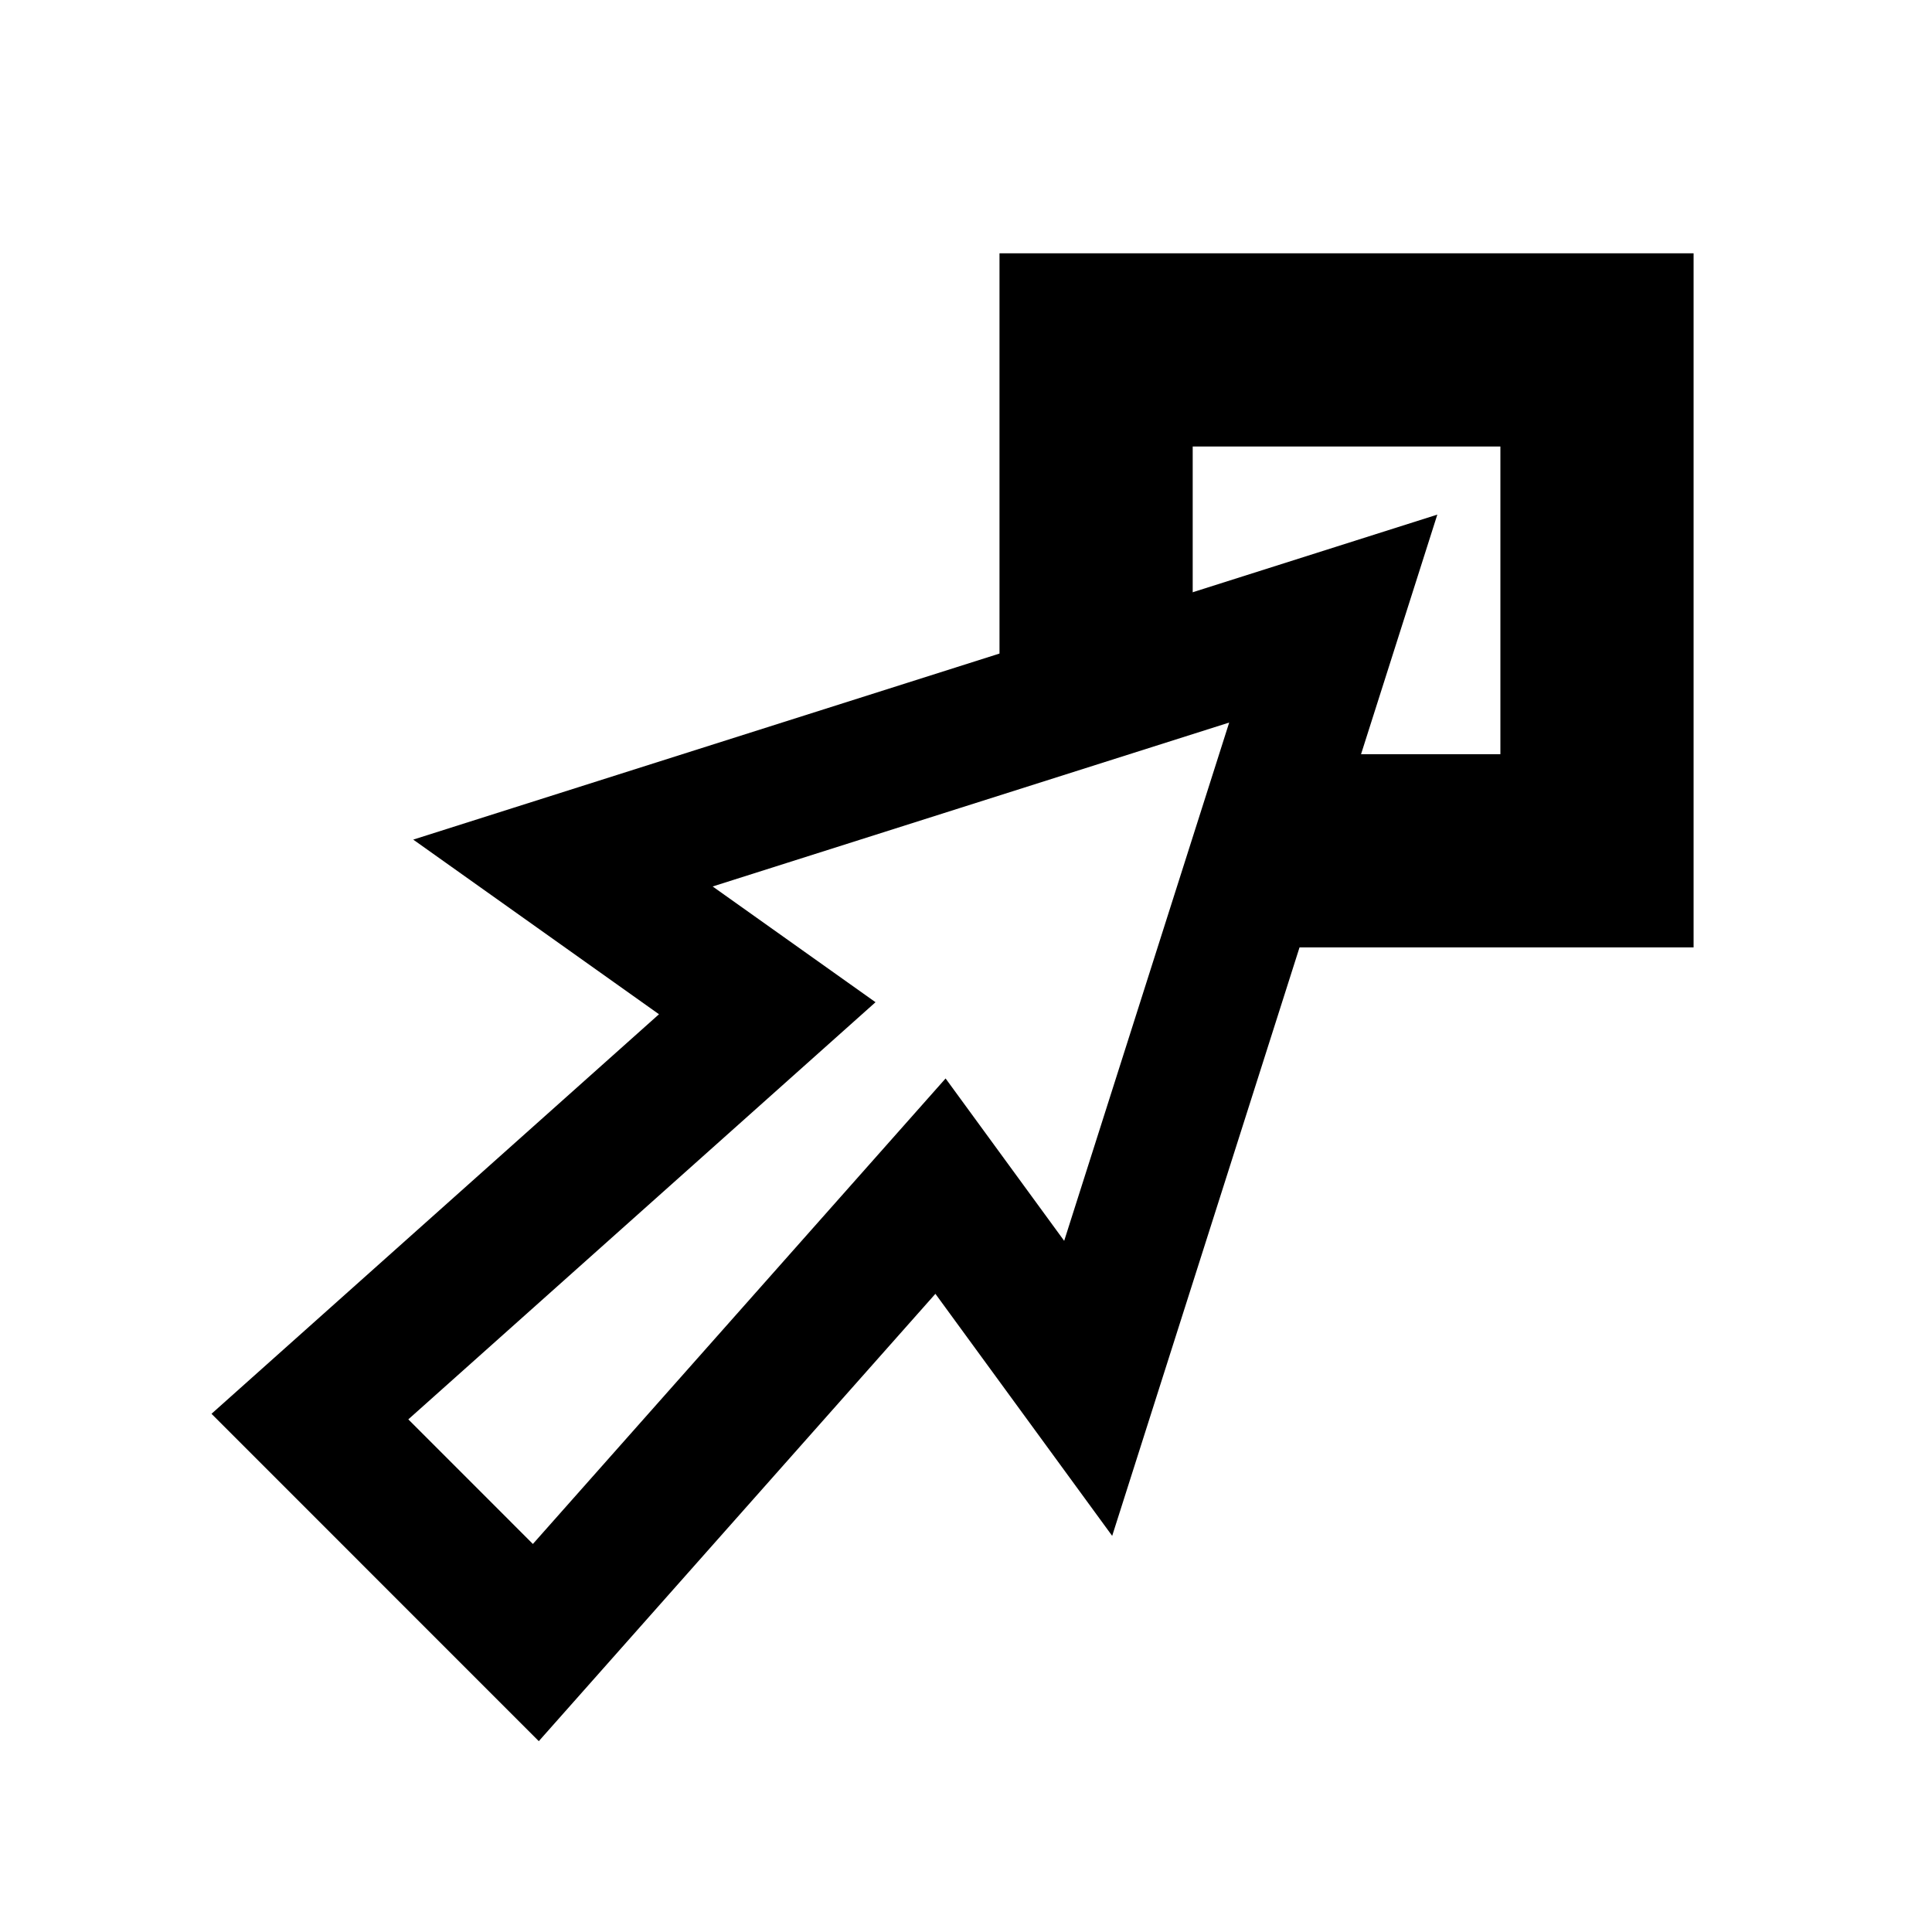 <svg xmlns="http://www.w3.org/2000/svg" xmlns:xlink="http://www.w3.org/1999/xlink" id="Layer_1" width="100" height="100" x="0" y="0" enable-background="new 0 0 100 100" version="1.1" viewBox="0 0 100 100" xml:space="preserve"><polygon fill="none" stroke="#000" stroke-miterlimit="10" stroke-width="7" points="16.041 73.322 39.713 52.186 29.138 44.671 69.009 32.018 56.324 71.861 48.68 61.394 27.735 85.019"/><polyline fill="none" stroke="#000" stroke-miterlimit="10" stroke-width="10" points="56.734 35.148 56.734 18.111 82.66 18.111 82.66 44.037 66.364 44.037"/></svg>
